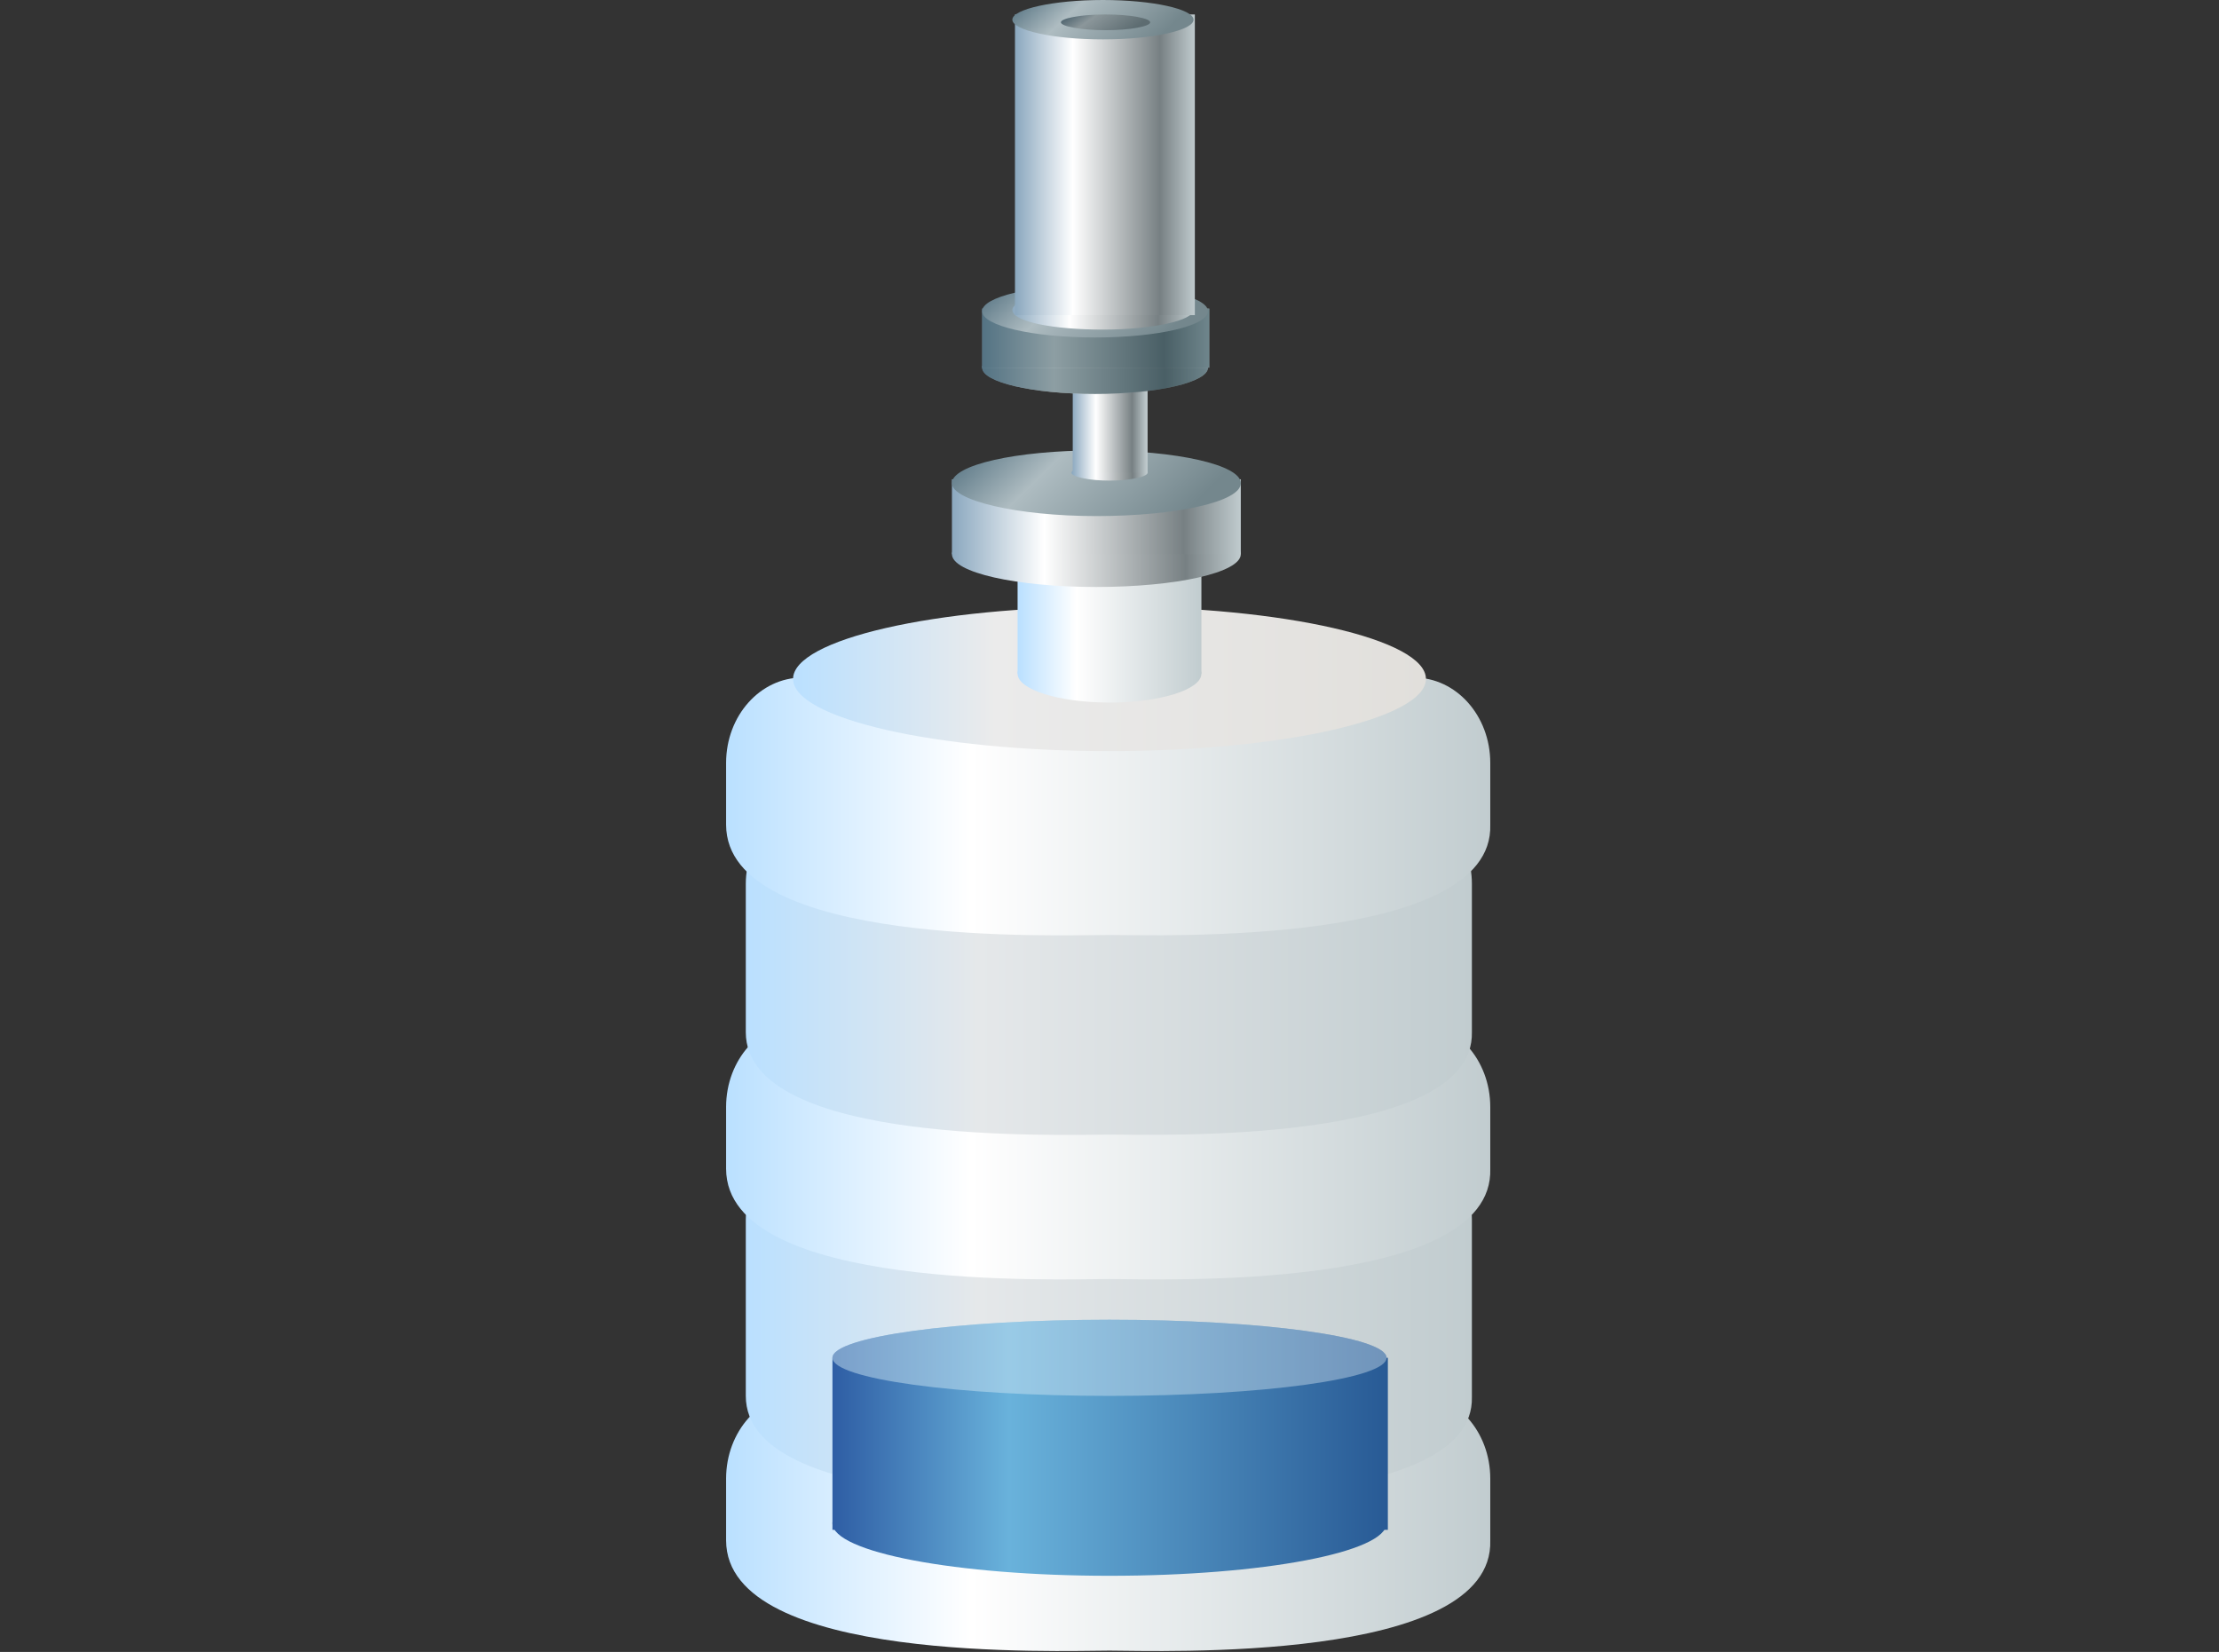 <?xml version="1.0" encoding="utf-8"?>
<!-- Generator: Adobe Illustrator 23.0.3, SVG Export Plug-In . SVG Version: 6.00 Build 0)  -->
<svg version="1.1" id="Слой_1" xmlns="http://www.w3.org/2000/svg" xmlns:xlink="http://www.w3.org/1999/xlink" x="0px" y="0px"
	 viewBox="0 0 169 125.8" style="enable-background:new 0 0 169 125.8;" xml:space="preserve">
<rect x="0" y="0" width="169" height="125.8" fill="#333333" stroke="none"/>
<style type="text/css">
	.st0{fill:url(#SVGID_1_);}
	.st1{fill:url(#SVGID_2_);}
	.st2{fill:url(#SVGID_3_);}
	.st3{fill:url(#SVGID_4_);}
	.st4{fill:url(#SVGID_5_);}
	.st5{fill:url(#SVGID_6_);}
	.st6{fill:url(#SVGID_7_);}
	.st7{fill:url(#SVGID_8_);}
	.st8{fill:url(#SVGID_9_);}
	.st9{fill:url(#SVGID_10_);}
	.st10{fill:url(#SVGID_11_);}
	.st11{fill:#FFFFFF;fill-opacity:0.32;}
	.st12{fill:url(#SVGID_12_);}
	.st13{fill:url(#SVGID_13_);}
	.st14{fill:url(#SVGID_14_);}
	.st15{fill:url(#SVGID_15_);}
	.st16{fill:url(#SVGID_16_);}
	.st17{fill:url(#SVGID_17_);}
	.st18{fill:url(#SVGID_18_);}
	.st19{fill:#1D3F49;fill-opacity:0.5;}
	.st20{fill:url(#SVGID_19_);}
	.st21{fill:url(#SVGID_20_);}
	.st22{fill:url(#SVGID_21_);}
	.st23{fill:url(#SVGID_22_);}
	.st24{fill:url(#SVGID_23_);}
	.st25{fill:url(#SVGID_24_);}
	.st26{fill-opacity:0.2;}
</style>
<linearGradient id="SVGID_1_" gradientUnits="userSpaceOnUse" x1="55.354" y1="8.075" x2="113.646" y2="8.075" gradientTransform="matrix(1 0 0 -1 0 124)">
	<stop  offset="0" style="stop-color:#BAE0FF"/>
	<stop  offset="0.319" style="stop-color:#FFFFFF"/>
	<stop  offset="1" style="stop-color:#C1CCCF"/>
</linearGradient>
<path class="st0" d="M84.5,125.7c-3.7,0-29.2,1-29.2-8.4v-4.7c0-3.6,2.6-6.5,5.8-6.5h46.6c3.2,0,5.8,2.9,5.8,6.5v4.7
	C113.8,126.7,88.1,125.7,84.5,125.7z"/>
<linearGradient id="SVGID_2_" gradientUnits="userSpaceOnUse" x1="56.83" y1="23.482" x2="112.23" y2="23.482" gradientTransform="matrix(1 0 0 -1 0 124)">
	<stop  offset="0" style="stop-color:#BAE0FF"/>
	<stop  offset="0.319" style="stop-color:#E5E8EA"/>
	<stop  offset="1" style="stop-color:#C1CCCF"/>
</linearGradient>
<path class="st1" d="M84.5,114.1c-3.5,0-27.7,0.9-27.7-7.8V92.9c0-3.3,2.5-6,5.5-6h44.3c3.1,0,5.5,2.7,5.5,6v13.5
	C112.3,115,88,114.1,84.5,114.1z"/>
<linearGradient id="SVGID_3_" gradientUnits="userSpaceOnUse" x1="55.354" y1="36.382" x2="113.646" y2="36.382" gradientTransform="matrix(1 0 0 -1 0 124)">
	<stop  offset="0" style="stop-color:#BAE0FF"/>
	<stop  offset="0.319" style="stop-color:#FFFFFF"/>
	<stop  offset="1" style="stop-color:#C1CCCF"/>
</linearGradient>
<path class="st2" d="M84.5,97.4c-3.7,0-29.2,1-29.2-8.4v-4.7c0-3.6,2.6-6.5,5.8-6.5h46.6c3.2,0,5.8,2.9,5.8,6.5V89
	C113.8,98.4,88.1,97.4,84.5,97.4z"/>
<linearGradient id="SVGID_4_" gradientUnits="userSpaceOnUse" x1="56.83" y1="50.186" x2="112.23" y2="50.186" gradientTransform="matrix(1 0 0 -1 0 124)">
	<stop  offset="0" style="stop-color:#BAE0FF"/>
	<stop  offset="0.319" style="stop-color:#E5E8EA"/>
	<stop  offset="1" style="stop-color:#C1CCCF"/>
</linearGradient>
<path class="st3" d="M84.5,86.4c-3.5,0-27.7,0.9-27.7-7.8V67.3c0-3.3,2.5-6,5.5-6h44.3c3.1,0,5.5,2.7,5.5,6v11.3
	C112.3,87.2,88,86.4,84.5,86.4z"/>
<linearGradient id="SVGID_5_" gradientUnits="userSpaceOnUse" x1="55.354" y1="62.646" x2="113.646" y2="62.646" gradientTransform="matrix(1 0 0 -1 0 124)">
	<stop  offset="0" style="stop-color:#BAE0FF"/>
	<stop  offset="0.319" style="stop-color:#FFFFFF"/>
	<stop  offset="1" style="stop-color:#C1CCCF"/>
</linearGradient>
<path class="st4" d="M84.5,71.2c-3.7,0-29.2,1-29.2-8.4v-4.7c0-3.6,2.6-6.5,5.8-6.5h46.6c3.2,0,5.8,2.9,5.8,6.5v4.7
	C113.8,72.1,88.1,71.2,84.5,71.2z"/>
<linearGradient id="SVGID_6_" gradientUnits="userSpaceOnUse" x1="60.405" y1="72.302" x2="108.628" y2="72.302" gradientTransform="matrix(1 0 0 -1 0 124)">
	<stop  offset="0" style="stop-color:#BAE0FF"/>
	<stop  offset="0.319" style="stop-color:#EBEBEB"/>
	<stop  offset="1" style="stop-color:#E1DFDB"/>
</linearGradient>
<path class="st5" d="M84.5,57.2c13.3,0,24.1-2.5,24.1-5.5c0-3-10.8-5.5-24.1-5.5s-24.1,2.5-24.1,5.5C60.4,54.7,71.2,57.2,84.5,57.2z
	"/>
<linearGradient id="SVGID_7_" gradientUnits="userSpaceOnUse" x1="77.51" y1="72.667" x2="91.521" y2="72.667" gradientTransform="matrix(1 0 0 -1 0 124)">
	<stop  offset="0" style="stop-color:#BAE0FF"/>
	<stop  offset="0.319" style="stop-color:#FFFFFF"/>
	<stop  offset="1" style="stop-color:#C1CCCF"/>
</linearGradient>
<path class="st6" d="M84.5,53.5c3.9,0,7-1,7-2.2c0-1.2-3.1-2.2-7-2.2c-3.9,0-7,1-7,2.2C77.5,52.5,80.6,53.5,84.5,53.5z"/>
<linearGradient id="SVGID_8_" gradientUnits="userSpaceOnUse" x1="77.51" y1="77.236" x2="91.521" y2="77.236" gradientTransform="matrix(1 0 0 -1 0 124)">
	<stop  offset="0" style="stop-color:#BAE0FF"/>
	<stop  offset="0.319" style="stop-color:#FFFFFF"/>
	<stop  offset="1" style="stop-color:#C1CCCF"/>
</linearGradient>
<path class="st7" d="M91.5,42.2h-14v9.1h14V42.2z"/>
<linearGradient id="SVGID_9_" gradientUnits="userSpaceOnUse" x1="80.008" y1="85.271" x2="88.153" y2="79.006" gradientTransform="matrix(1 0 0 -1 0 124)">
	<stop  offset="0" style="stop-color:#BAE0FF"/>
	<stop  offset="0.319" style="stop-color:#EBEBEB"/>
	<stop  offset="1" style="stop-color:#E1DFDB"/>
</linearGradient>
<path class="st8" d="M84.5,44.4c3.9,0,7-1,7-2.2c0-1.2-3.1-2.2-7-2.2c-3.9,0-7,1-7,2.2C77.5,43.4,80.6,44.4,84.5,44.4z"/>
<linearGradient id="SVGID_10_" gradientUnits="userSpaceOnUse" x1="63.354" y1="13.988" x2="105.644" y2="13.988" gradientTransform="matrix(1 0 0 -1 0 124)">
	<stop  offset="0" style="stop-color:#2E5DA4"/>
	<stop  offset="0.319" style="stop-color:#69B2DB"/>
	<stop  offset="1" style="stop-color:#285A95"/>
</linearGradient>
<path class="st9" d="M105.6,103.4H63.4v13.1h42.3V103.4z"/>
<linearGradient id="SVGID_11_" gradientUnits="userSpaceOnUse" x1="63.354" y1="20.561" x2="105.644" y2="20.561" gradientTransform="matrix(1 0 0 -1 0 124)">
	<stop  offset="0" style="stop-color:#3C72B1"/>
	<stop  offset="0.319" style="stop-color:#69B2DB"/>
	<stop  offset="1" style="stop-color:#2E629B"/>
</linearGradient>
<path class="st10" d="M84.5,106.3c11.7,0,21.1-1.3,21.1-2.9s-9.5-2.9-21.1-2.9c-11.7,0-21.1,1.3-21.1,2.9S72.8,106.3,84.5,106.3z"/>
<path class="st11" d="M84.5,106.3c11.7,0,21.1-1.3,21.1-2.9s-9.5-2.9-21.1-2.9c-11.7,0-21.1,1.3-21.1,2.9S72.8,106.3,84.5,106.3z"/>
<linearGradient id="SVGID_12_" gradientUnits="userSpaceOnUse" x1="63.354" y1="7.987" x2="105.644" y2="7.987" gradientTransform="matrix(1 0 0 -1 0 124)">
	<stop  offset="0" style="stop-color:#2E5DA4"/>
	<stop  offset="0.319" style="stop-color:#69B2DB"/>
	<stop  offset="1" style="stop-color:#285A95"/>
</linearGradient>
<path class="st12" d="M84.5,120c11.7,0,21.1-1.8,21.1-4c0-2.2-9.5-4-21.1-4c-11.7,0-21.1,1.8-21.1,4C63.4,118.2,72.8,120,84.5,120z"
	/>
<linearGradient id="SVGID_13_" gradientUnits="userSpaceOnUse" x1="72.498" y1="81.8" x2="94.544" y2="81.8" gradientTransform="matrix(1 0 0 -1 0 124)">
	<stop  offset="0" style="stop-color:#8BA8BF"/>
	<stop  offset="0.319" style="stop-color:#FFFFFF"/>
	<stop  offset="0.807" style="stop-color:#778083"/>
	<stop  offset="1" style="stop-color:#C1CCCF"/>
</linearGradient>
<path class="st13" d="M83.5,44.7c6.1,0,11-1.1,11-2.5c0-1.4-4.9-2.5-11-2.5c-6.1,0-11,1.1-11,2.5C72.5,43.6,77.4,44.7,83.5,44.7z"/>
<linearGradient id="SVGID_14_" gradientUnits="userSpaceOnUse" x1="72.498" y1="84.659" x2="94.544" y2="84.659" gradientTransform="matrix(1 0 0 -1 0 124)">
	<stop  offset="0" style="stop-color:#8BA8BF"/>
	<stop  offset="0.319" style="stop-color:#FFFFFF"/>
	<stop  offset="0.802" style="stop-color:#778083"/>
	<stop  offset="1" style="stop-color:#C1CCCF"/>
</linearGradient>
<path class="st14" d="M94.5,36.5h-22v5.7h22V36.5z"/>
<linearGradient id="SVGID_15_" gradientUnits="userSpaceOnUse" x1="78.024" y1="92.906" x2="87.957" y2="82.709" gradientTransform="matrix(1 0 0 -1 0 124)">
	<stop  offset="0" style="stop-color:#68828F"/>
	<stop  offset="0.319" style="stop-color:#AEBCC1"/>
	<stop  offset="1" style="stop-color:#74878D"/>
</linearGradient>
<path class="st15" d="M83.5,39.3c6.1,0,11-1.1,11-2.5c0-1.4-4.9-2.5-11-2.5c-6.1,0-11,1.1-11,2.5C72.5,38.1,77.4,39.3,83.5,39.3z"/>
<linearGradient id="SVGID_16_" gradientUnits="userSpaceOnUse" x1="81.643" y1="87.996" x2="87.358" y2="87.996" gradientTransform="matrix(1 0 0 -1 0 124)">
	<stop  offset="0" style="stop-color:#8BA8BF"/>
	<stop  offset="0.319" style="stop-color:#FFFFFF"/>
	<stop  offset="0.807" style="stop-color:#778083"/>
	<stop  offset="1" style="stop-color:#C1CCCF"/>
</linearGradient>
<path class="st16" d="M84.5,36.6c1.6,0,2.9-0.3,2.9-0.6c0-0.3-1.3-0.6-2.9-0.6s-2.9,0.3-2.9,0.6C81.6,36.3,82.9,36.6,84.5,36.6z"/>
<linearGradient id="SVGID_17_" gradientUnits="userSpaceOnUse" x1="81.643" y1="92.854" x2="87.358" y2="92.854" gradientTransform="matrix(1 0 0 -1 0 124)">
	<stop  offset="0" style="stop-color:#8BA8BF"/>
	<stop  offset="0.319" style="stop-color:#FFFFFF"/>
	<stop  offset="0.802" style="stop-color:#778083"/>
	<stop  offset="1" style="stop-color:#C1CCCF"/>
</linearGradient>
<path class="st17" d="M87.4,26.3h-5.7V36h5.7V26.3z"/>
<linearGradient id="SVGID_18_" gradientUnits="userSpaceOnUse" x1="74.784" y1="96.013" x2="92.052" y2="96.013" gradientTransform="matrix(1 0 0 -1 0 124)">
	<stop  offset="0" style="stop-color:#8BA8BF"/>
	<stop  offset="0.319" style="stop-color:#FFFFFF"/>
	<stop  offset="0.807" style="stop-color:#778083"/>
	<stop  offset="1" style="stop-color:#C1CCCF"/>
</linearGradient>
<path class="st18" d="M83.4,30c4.8,0,8.6-0.9,8.6-2c0-1.1-3.9-2-8.6-2c-4.8,0-8.6,0.9-8.6,2C74.8,29.1,78.6,30,83.4,30z"/>
<path class="st19" d="M83.4,30c4.8,0,8.6-0.9,8.6-2c0-1.1-3.9-2-8.6-2c-4.8,0-8.6,0.9-8.6,2C74.8,29.1,78.6,30,83.4,30z"/>
<linearGradient id="SVGID_19_" gradientUnits="userSpaceOnUse" x1="74.784" y1="98.253" x2="92.052" y2="98.253" gradientTransform="matrix(1 0 0 -1 0 124)">
	<stop  offset="0" style="stop-color:#8BA8BF"/>
	<stop  offset="0.319" style="stop-color:#FFFFFF"/>
	<stop  offset="0.802" style="stop-color:#778083"/>
	<stop  offset="1" style="stop-color:#C1CCCF"/>
</linearGradient>
<path class="st20" d="M92.1,23.5H74.8V28h17.3V23.5z"/>
<path class="st19" d="M92.1,23.5H74.8V28h17.3V23.5z"/>
<linearGradient id="SVGID_20_" gradientUnits="userSpaceOnUse" x1="79.112" y1="104.712" x2="86.892" y2="96.725" gradientTransform="matrix(1 0 0 -1 0 124)">
	<stop  offset="0" style="stop-color:#68828F"/>
	<stop  offset="0.319" style="stop-color:#AEBCC1"/>
	<stop  offset="1" style="stop-color:#74878D"/>
</linearGradient>
<path class="st21" d="M83.4,25.7c4.8,0,8.6-0.9,8.6-2c0-1.1-3.9-2-8.6-2c-4.8,0-8.6,0.9-8.6,2C74.8,24.8,78.6,25.7,83.4,25.7z"/>
<linearGradient id="SVGID_21_" gradientUnits="userSpaceOnUse" x1="77.071" y1="100.371" x2="90.888" y2="100.371" gradientTransform="matrix(1 0 0 -1 0 124)">
	<stop  offset="0" style="stop-color:#8BA8BF"/>
	<stop  offset="0.319" style="stop-color:#FFFFFF"/>
	<stop  offset="0.807" style="stop-color:#778083"/>
	<stop  offset="1" style="stop-color:#C1CCCF"/>
</linearGradient>
<path class="st22" d="M84,25.1c3.8,0,6.9-0.7,6.9-1.5c0-0.8-3.1-1.5-6.9-1.5c-3.8,0-6.9,0.7-6.9,1.5C77.1,24.5,80.2,25.1,84,25.1z"
	/>
<linearGradient id="SVGID_22_" gradientUnits="userSpaceOnUse" x1="77.338" y1="111.427" x2="91.054" y2="111.427" gradientTransform="matrix(1 0 0 -1 0 124)">
	<stop  offset="0" style="stop-color:#8BA8BF"/>
	<stop  offset="0.319" style="stop-color:#FFFFFF"/>
	<stop  offset="0.802" style="stop-color:#778083"/>
	<stop  offset="1" style="stop-color:#C1CCCF"/>
</linearGradient>
<path class="st23" d="M91.1,1.1H77.3V24h13.7V1.1z"/>
<linearGradient id="SVGID_23_" gradientUnits="userSpaceOnUse" x1="80.715" y1="126.013" x2="86.613" y2="119.64" gradientTransform="matrix(1 0 0 -1 0 124)">
	<stop  offset="0" style="stop-color:#68828F"/>
	<stop  offset="0.319" style="stop-color:#AEBCC1"/>
	<stop  offset="1" style="stop-color:#74878D"/>
</linearGradient>
<path class="st24" d="M84,3c3.8,0,6.9-0.7,6.9-1.5S87.8,0,84,0c-3.8,0-6.9,0.7-6.9,1.5S80.2,3,84,3z"/>
<linearGradient id="SVGID_24_" gradientUnits="userSpaceOnUse" x1="83.033" y1="123.939" x2="85.136" y2="120.952" gradientTransform="matrix(1 0 0 -1 0 124)">
	<stop  offset="0" style="stop-color:#68828F"/>
	<stop  offset="0.319" style="stop-color:#AEBCC1"/>
	<stop  offset="1" style="stop-color:#74878D"/>
</linearGradient>
<path class="st25" d="M84.2,2.3c1.9,0,3.4-0.3,3.4-0.6c0-0.3-1.5-0.6-3.4-0.6c-1.9,0-3.4,0.3-3.4,0.6C80.8,2,82.3,2.3,84.2,2.3z"/>
<path class="st26" d="M84.2,2.3c1.9,0,3.4-0.3,3.4-0.6c0-0.3-1.5-0.6-3.4-0.6c-1.9,0-3.4,0.3-3.4,0.6C80.8,2,82.3,2.3,84.2,2.3z"/>
</svg>
